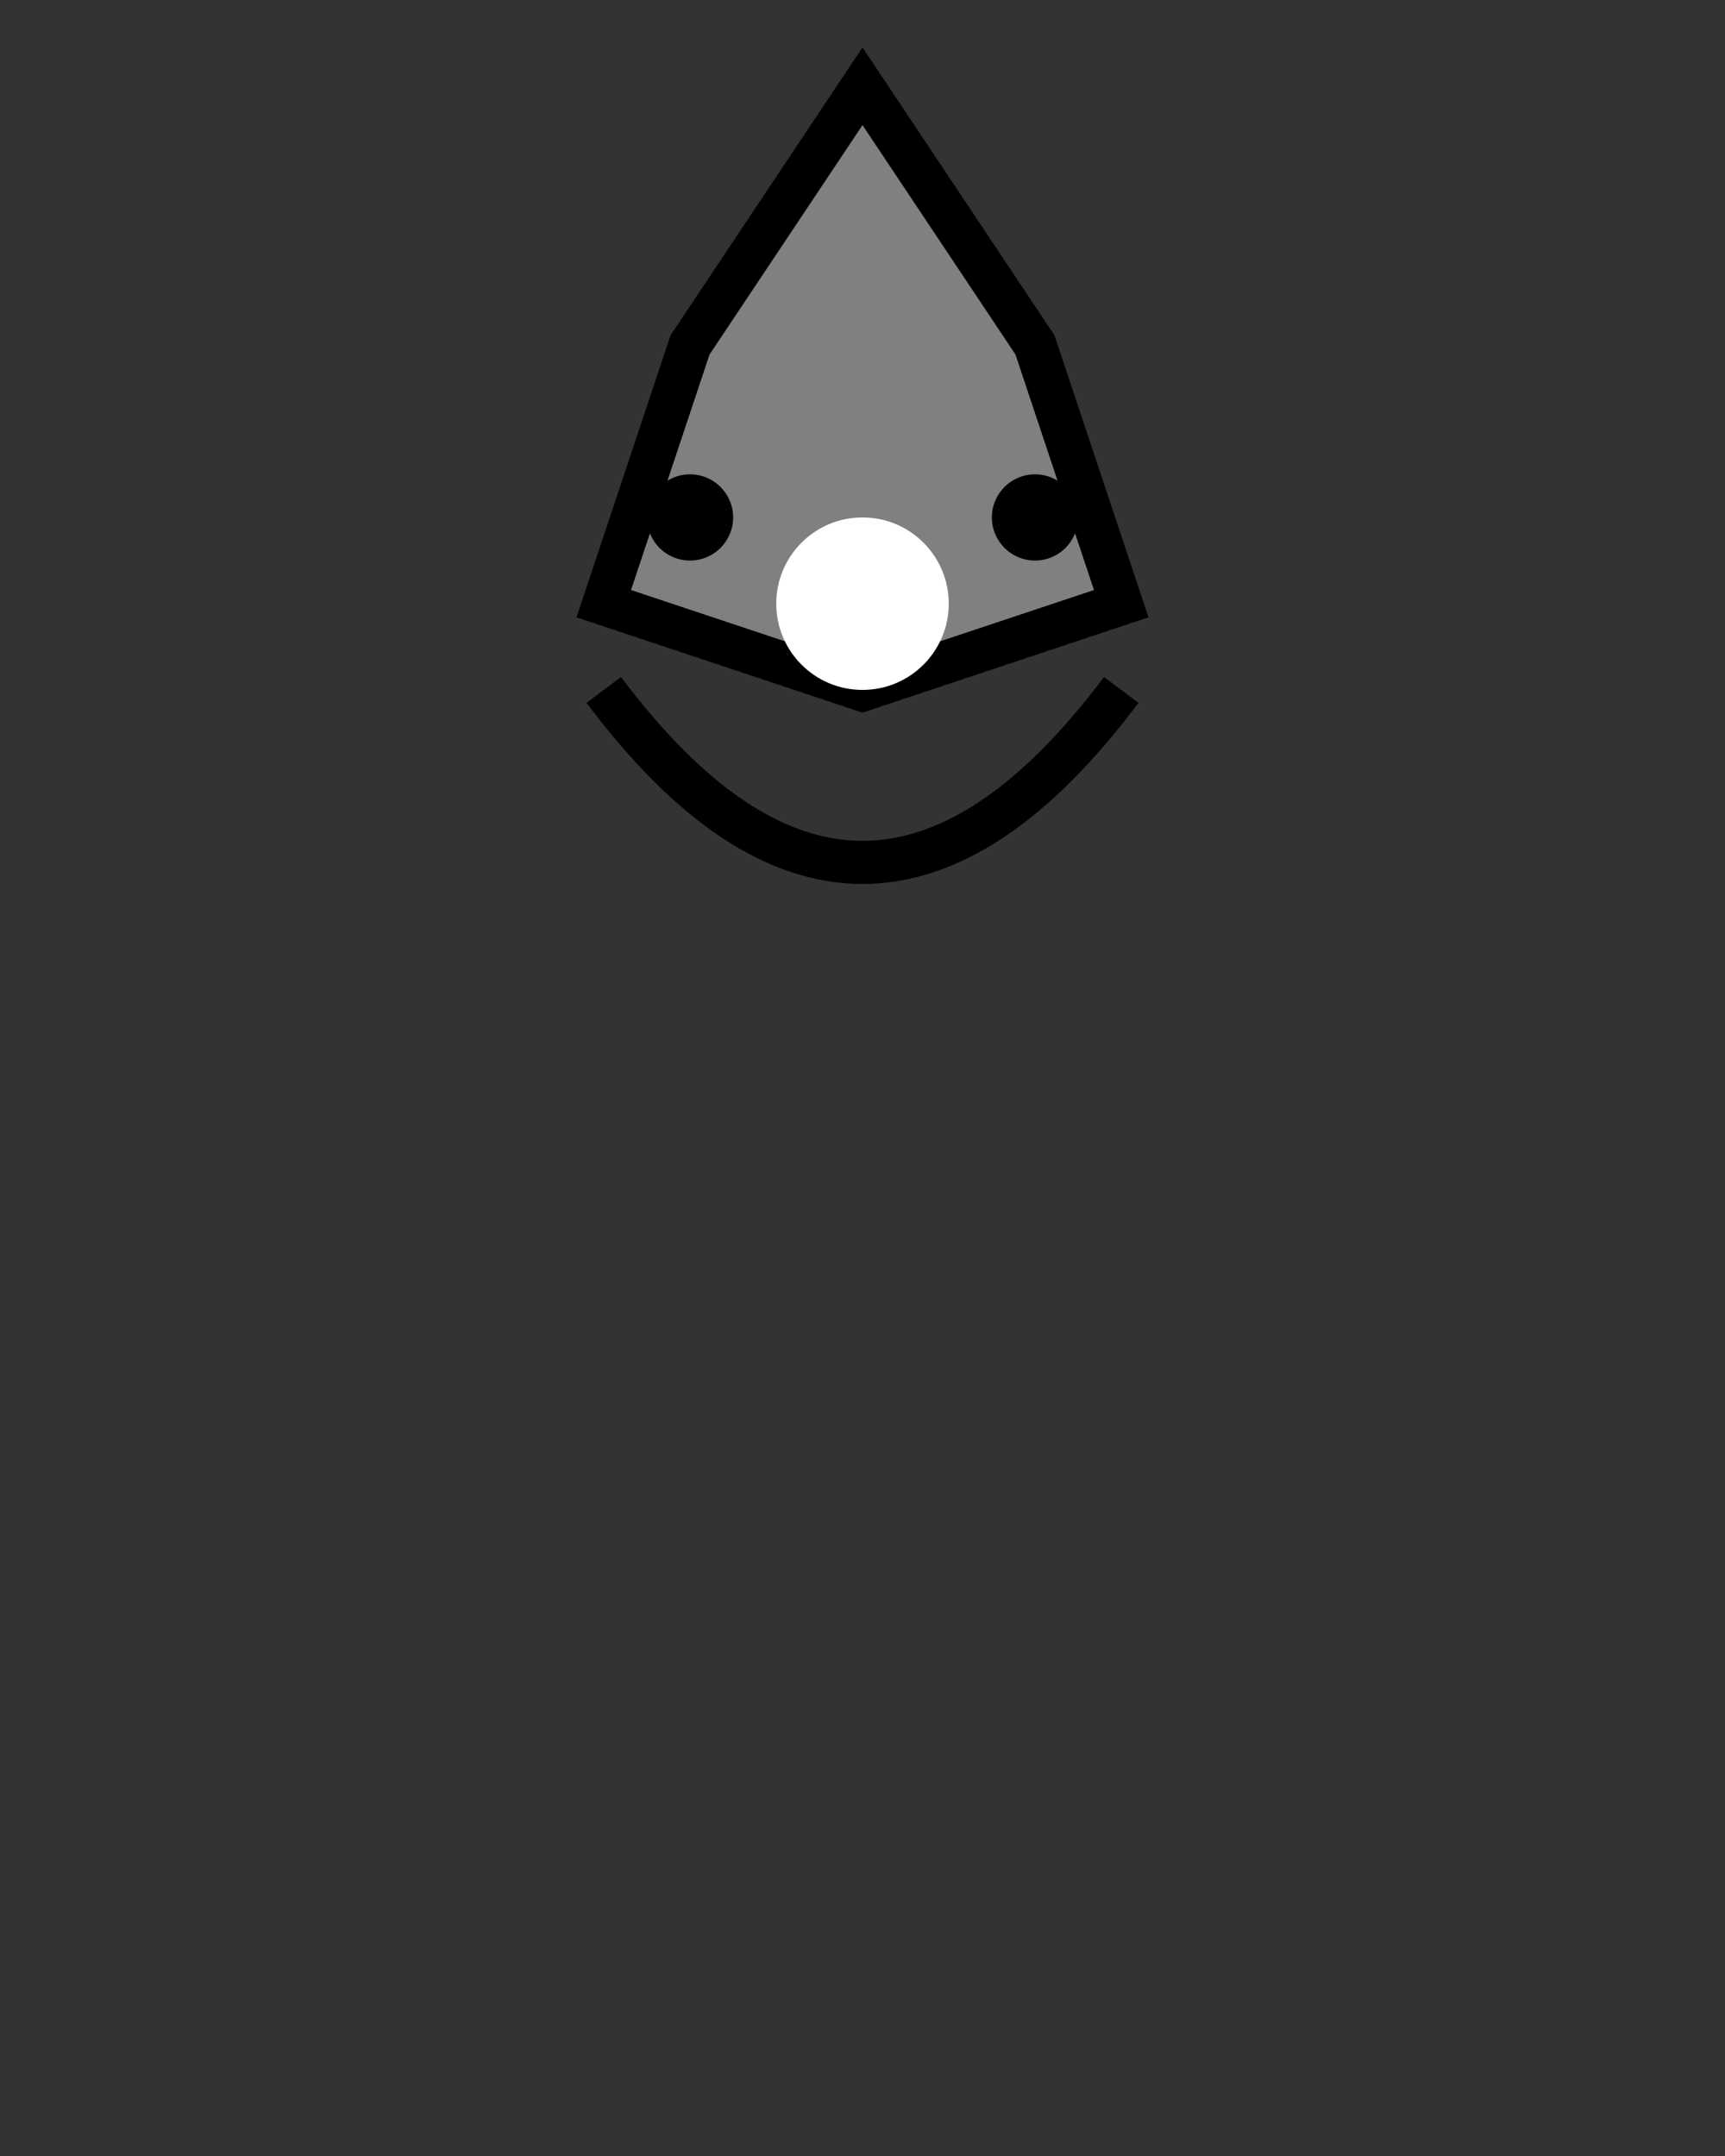 <svg height="250" viewbox="0 0 200 250" width="200" xmlns="http://www.w3.org/2000/svg">
<rect width="100%" height="100%" fill="#333333" stroke="none"/>
<polygon fill="gray" points="100,10 120,40 130,70 100,80 70,70 80,40" stroke="black" stroke-width="5"></polygon>
<circle cx="100" cy="70" fill="white" r="10"></circle>
<circle cx="80" cy="60" fill="black" r="5"></circle>
<circle cx="120" cy="60" fill="black" r="5"></circle>
<path d="M70,80 Q100,120 130,80" fill="none" stroke="black" stroke-width="5"></path>
</svg>